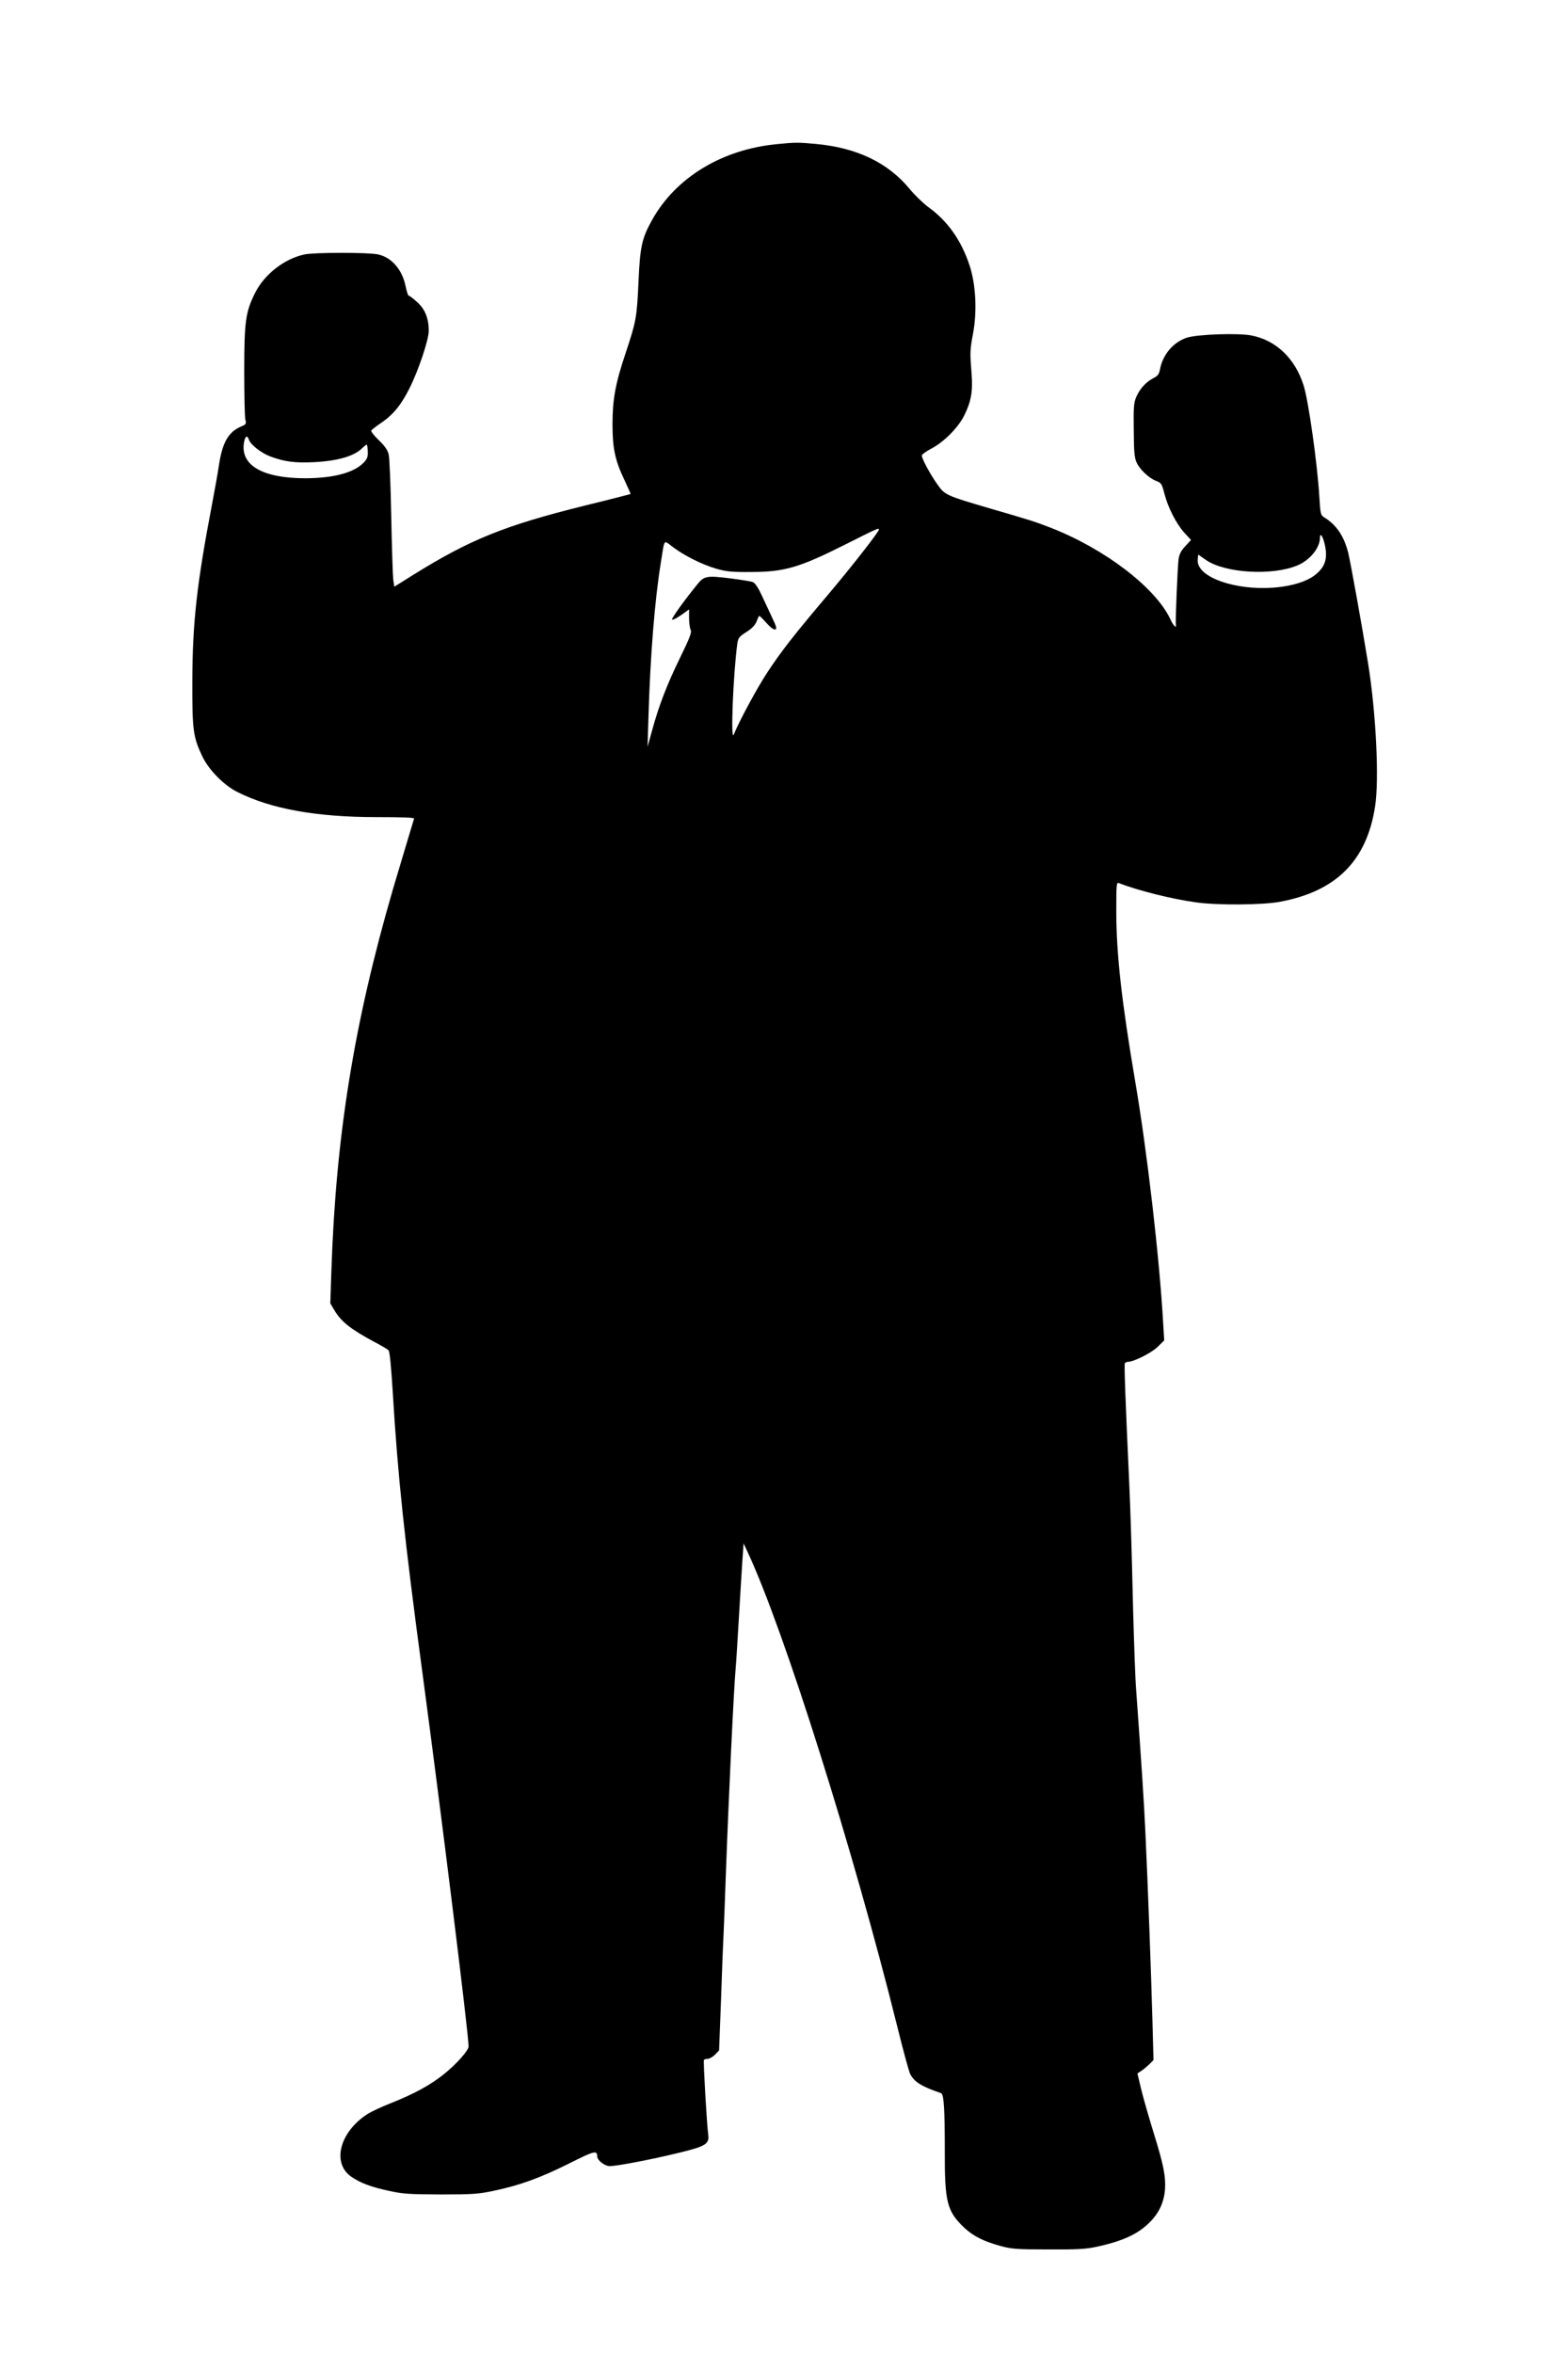 <?xml version="1.0" standalone="no"?>
<!DOCTYPE svg PUBLIC "-//W3C//DTD SVG 20010904//EN"
 "http://www.w3.org/TR/2001/REC-SVG-20010904/DTD/svg10.dtd">
<svg version="1.0" xmlns="http://www.w3.org/2000/svg"
 width="1024pt" height="1536pt" viewBox="0 0 1024 1536"
 preserveAspectRatio="xMidYMid meet">
<g transform="translate(0,1536) scale(0.1,-0.1)"
fill="#000000" stroke="none">
<path d="M5074 14419 c-358 -34 -660 -217 -815 -494 -67 -120 -79 -175 -89
-400 -11 -240 -15 -261 -84 -469 -67 -199 -86 -303 -86 -466 0 -156 17 -235
75 -357 25 -53 44 -97 43 -98 -2 -1 -133 -35 -293 -74 -529 -131 -755 -222
-1130 -456 l-120 -75 -7 47 c-3 27 -9 212 -13 413 -4 201 -11 383 -17 405 -7
28 -26 55 -65 92 -30 29 -52 57 -48 63 3 5 32 28 65 50 78 53 130 117 184 225
59 117 126 317 126 376 0 81 -25 143 -77 188 -25 23 -49 41 -54 41 -4 0 -13
27 -20 60 -21 108 -90 189 -179 209 -61 14 -416 14 -482 0 -131 -28 -262 -130
-322 -251 -62 -123 -71 -186 -71 -508 0 -157 3 -300 7 -317 7 -30 5 -34 -25
-46 -85 -36 -124 -103 -147 -252 -6 -44 -27 -159 -45 -255 -99 -517 -128 -773
-129 -1155 -1 -322 5 -366 66 -494 41 -86 140 -187 228 -231 218 -110 515
-164 911 -164 171 0 246 -3 243 -10 -8 -25 -105 -350 -138 -461 -254 -873
-373 -1610 -402 -2493 l-7 -210 26 -44 c44 -75 107 -125 262 -208 44 -23 85
-47 92 -54 8 -7 17 -100 28 -276 32 -536 76 -958 195 -1840 126 -942 300
-2347 300 -2429 0 -26 -78 -114 -160 -180 -85 -69 -195 -130 -350 -191 -58
-23 -125 -54 -150 -70 -182 -117 -235 -321 -105 -410 59 -40 126 -66 247 -92
90 -20 132 -22 338 -23 209 0 247 3 345 24 171 36 305 85 489 177 168 84 185
89 186 48 0 -26 49 -64 82 -64 46 0 273 43 452 87 175 42 200 58 191 120 -9
61 -33 477 -28 486 2 4 13 7 24 7 11 0 33 12 48 27 l27 28 13 340 c6 187 14
383 17 435 2 52 9 219 14 370 19 521 52 1217 65 1360 3 30 12 179 21 330 9
151 19 320 23 375 l7 100 28 -60 c238 -512 688 -1938 976 -3095 38 -154 76
-293 84 -309 28 -53 74 -81 202 -125 18 -7 24 -105 24 -376 -1 -337 14 -395
129 -504 59 -54 124 -87 237 -118 70 -19 105 -22 309 -22 187 -1 246 2 315 17
175 38 274 84 352 164 58 59 89 127 96 209 6 85 -9 163 -74 371 -30 98 -67
225 -81 283 l-25 105 23 15 c13 8 37 28 53 43 l29 29 -7 261 c-8 295 -30 889
-46 1227 -9 197 -25 440 -60 925 -6 72 -14 306 -20 520 -10 430 -18 671 -26
845 -25 541 -33 764 -28 771 3 5 12 9 19 9 38 0 152 57 193 96 l45 44 -7 115
c-24 425 -105 1122 -182 1573 -89 524 -124 834 -124 1115 0 176 1 189 18 182
122 -48 349 -105 507 -126 135 -19 430 -17 542 4 369 68 568 267 623 622 28
177 6 611 -45 931 -40 247 -115 663 -131 728 -28 108 -77 180 -155 228 -25 16
-26 22 -33 135 -13 217 -71 629 -103 728 -56 176 -180 294 -340 325 -86 17
-350 8 -421 -14 -89 -29 -159 -110 -177 -209 -6 -30 -15 -42 -44 -56 -48 -26
-86 -67 -110 -121 -17 -40 -19 -66 -17 -220 1 -146 5 -181 20 -212 22 -46 83
-102 128 -118 31 -12 36 -18 52 -82 24 -92 77 -196 130 -255 l44 -48 -38 -41
c-29 -32 -39 -52 -44 -90 -6 -56 -21 -403 -17 -421 5 -29 -16 -9 -36 35 -98
208 -431 461 -784 598 -103 40 -136 50 -384 122 -297 87 -304 90 -352 158 -46
64 -103 169 -103 190 0 7 28 28 63 46 82 43 175 137 214 216 45 90 57 158 48
272 -11 135 -11 154 9 260 28 147 19 324 -23 450 -55 164 -143 288 -271 380
-33 25 -87 77 -119 116 -141 171 -343 269 -610 294 -117 11 -138 11 -257 -1z
m-3449 -1928 c10 -33 80 -88 141 -111 92 -34 159 -43 284 -37 156 8 263 39
316 92 14 14 28 24 30 22 2 -2 5 -23 6 -46 1 -33 -4 -47 -27 -71 -64 -66 -195
-101 -380 -102 -283 0 -429 86 -401 237 8 39 21 46 31 16z m4115 -588 c0 -14
-176 -240 -335 -428 -220 -260 -302 -365 -393 -503 -67 -101 -187 -324 -220
-407 -22 -55 -4 390 23 593 6 38 12 46 59 76 35 22 57 45 66 67 7 19 15 36 17
38 2 3 23 -17 46 -43 25 -29 49 -47 58 -45 14 3 11 15 -17 74 -18 39 -49 105
-69 148 -23 50 -44 81 -58 87 -12 5 -81 16 -152 25 -147 18 -167 15 -209 -37
-85 -104 -174 -228 -167 -232 7 -5 37 12 89 50 l22 16 0 -56 c0 -32 5 -66 10
-77 9 -15 -4 -50 -68 -181 -87 -178 -140 -316 -184 -478 l-29 -105 6 200 c12
396 40 752 81 1005 25 157 16 146 77 100 75 -57 191 -115 283 -142 66 -19 102
-23 224 -22 223 0 319 28 625 182 201 101 215 108 215 95z m2909 -87 c25 -99
7 -157 -63 -211 -110 -84 -365 -109 -565 -55 -132 36 -206 95 -199 159 l3 31
50 -35 c124 -87 437 -105 600 -35 80 34 144 113 145 178 0 36 16 18 29 -32z"/>
</g>
</svg>
